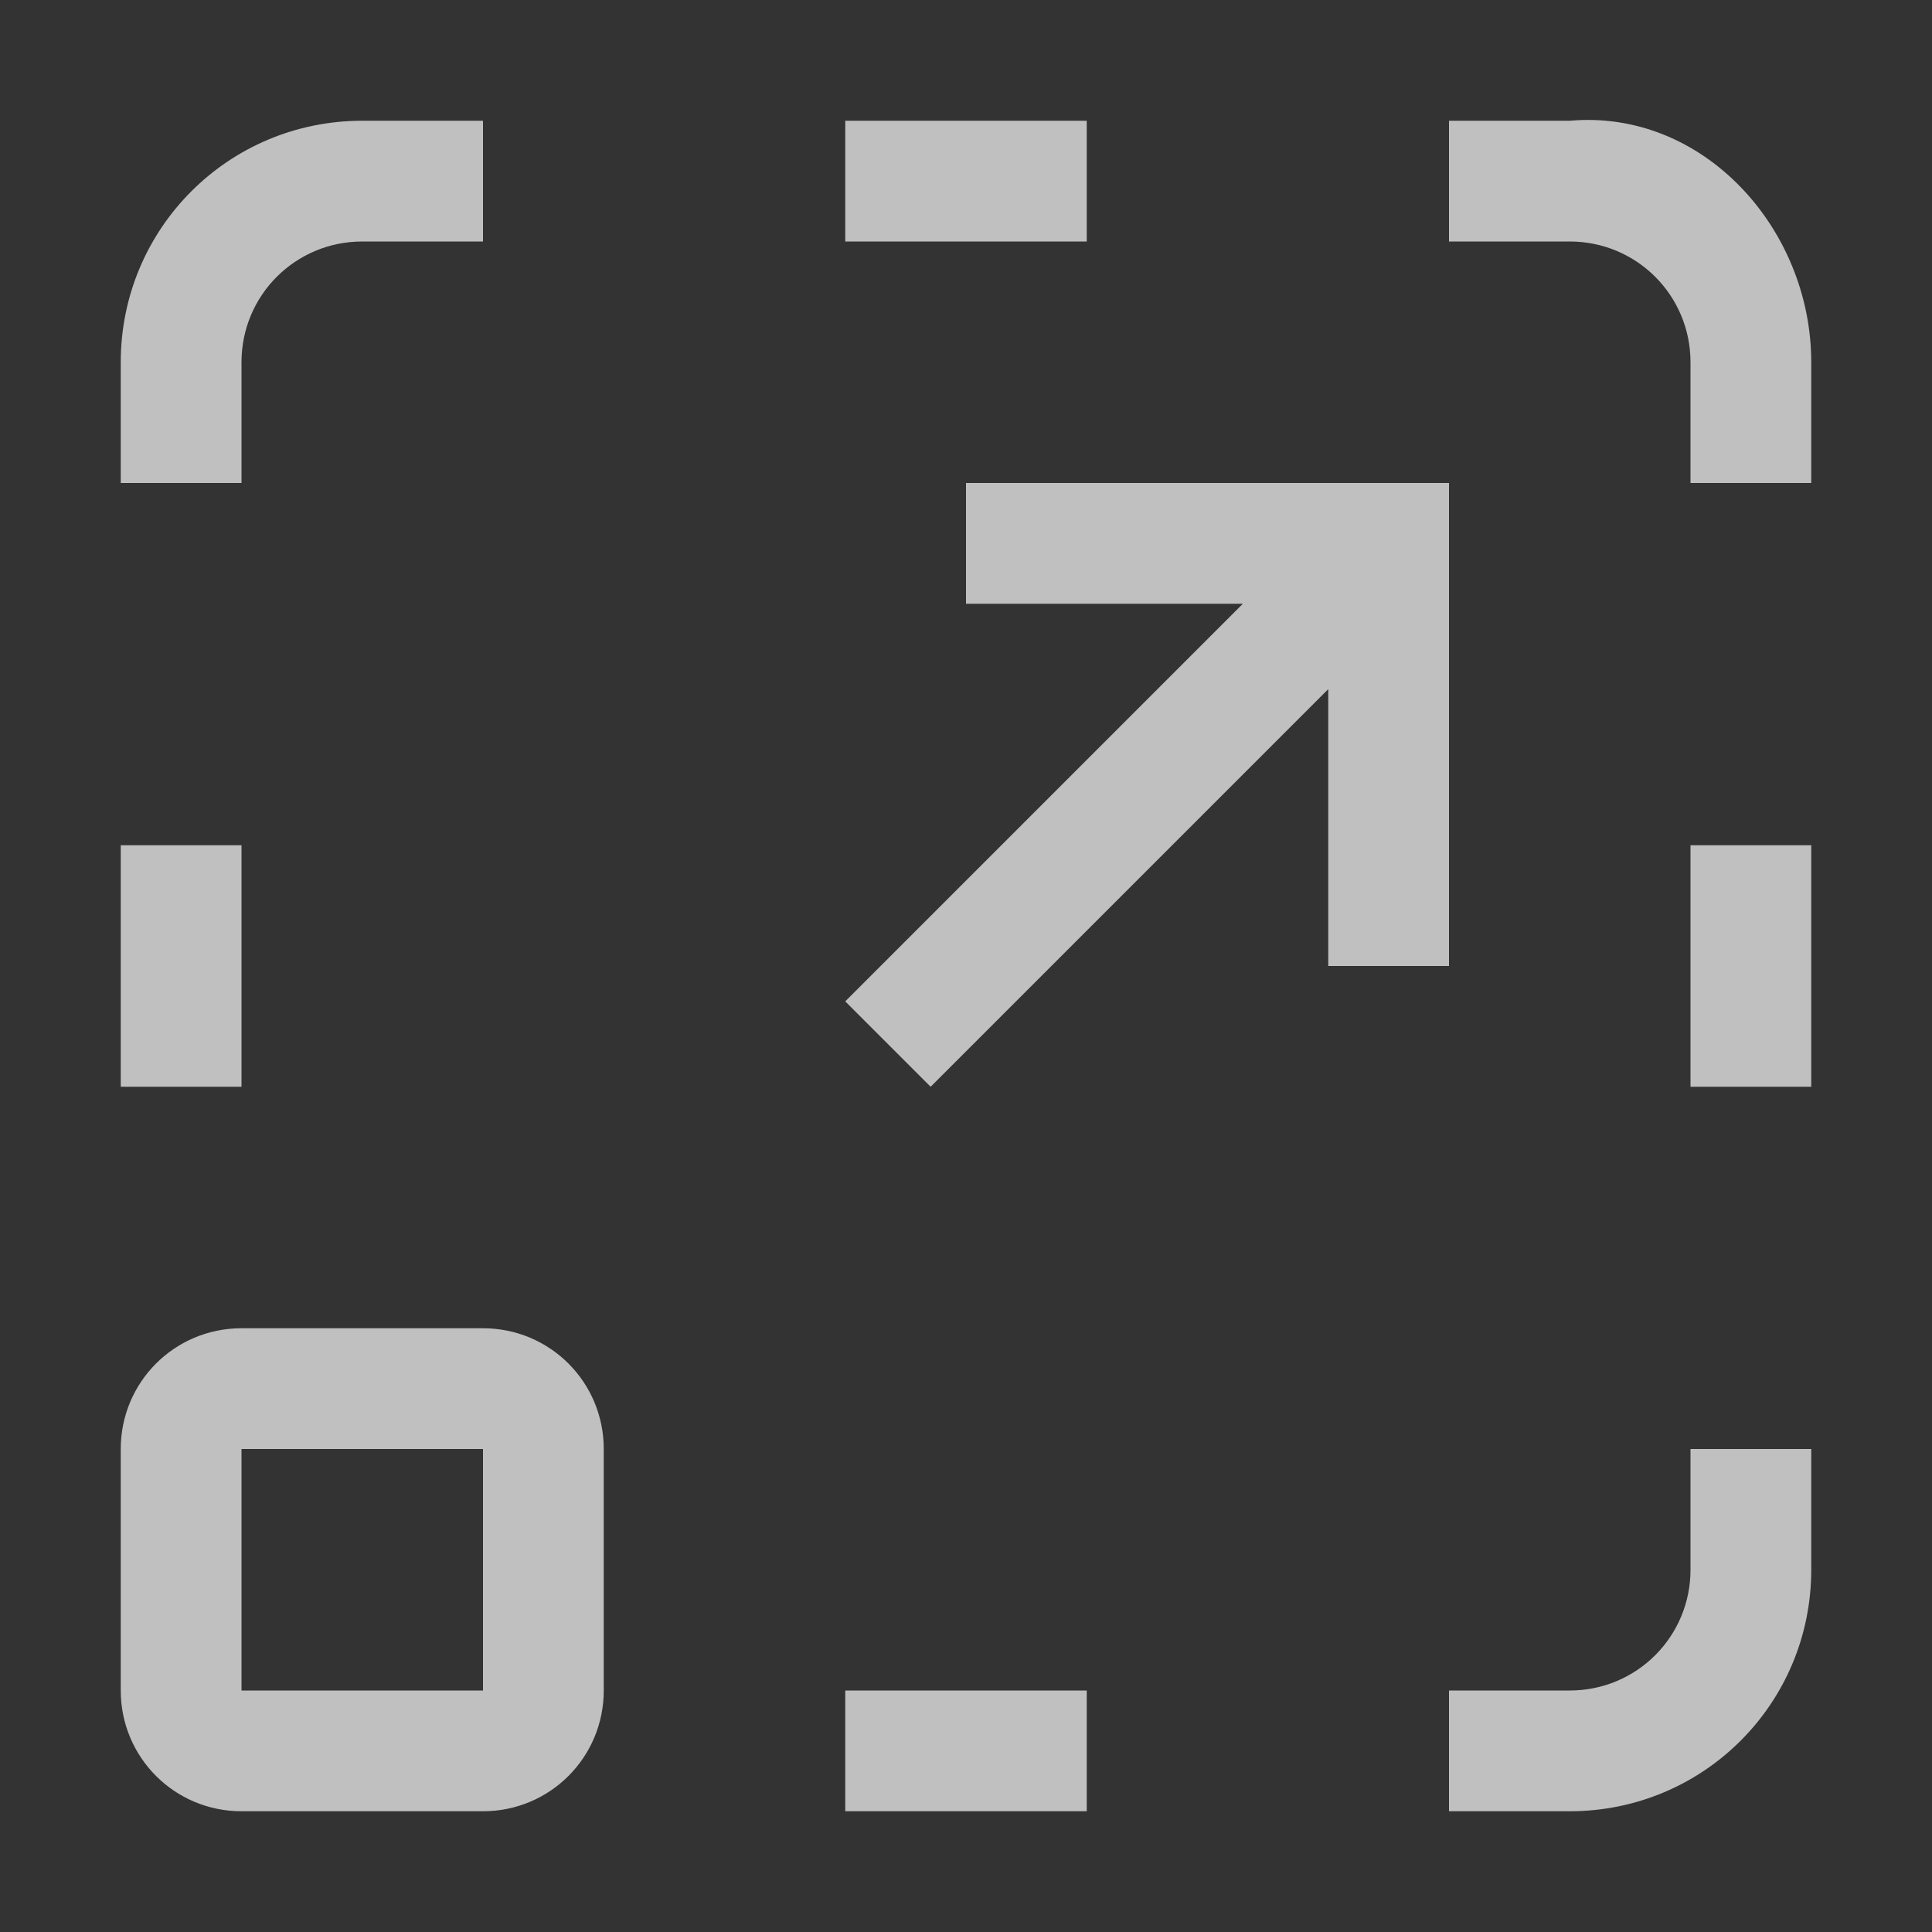 <svg xmlns="http://www.w3.org/2000/svg" viewBox="0 0 16 16">
    <rect x="0" y="0" width="16" height="16" fill="#333333" stroke="none"/>
    <defs>
        <style id="current-color-scheme" type="text/css">
            .ColorScheme-Text{color:#fdfdfd;opacity:.7}
        </style>
    </defs>
    <path fill="currentColor" d="M7 1v1h2V1zm1 3v1h2.293L7 8.293 7.707 9 11 5.707V8h1V4H8zM1 7v2h1V7zm13 0v2h1V7zM2 11c-.554 0-1 .446-1 1v2c0 .554.446 1 1 1h2c.554 0 1-.446 1-1v-2c0-.554-.446-1-1-1zm0 1h2v2H2zm5 2v1h2v-1zM3 1c-1.108 0-2 .892-2 2v1h1V3c0-.554.446-1 1-1h1V1zm9 0v1h1c.554 0 1 .446 1 1v1h1V3c0-1.108-.896-2.098-2-2zm2 11v1c0 .554-.446 1-1 1h-1v1h1c1.108 0 2-.892 2-2v-1z" class="ColorScheme-Text"/>
</svg>
